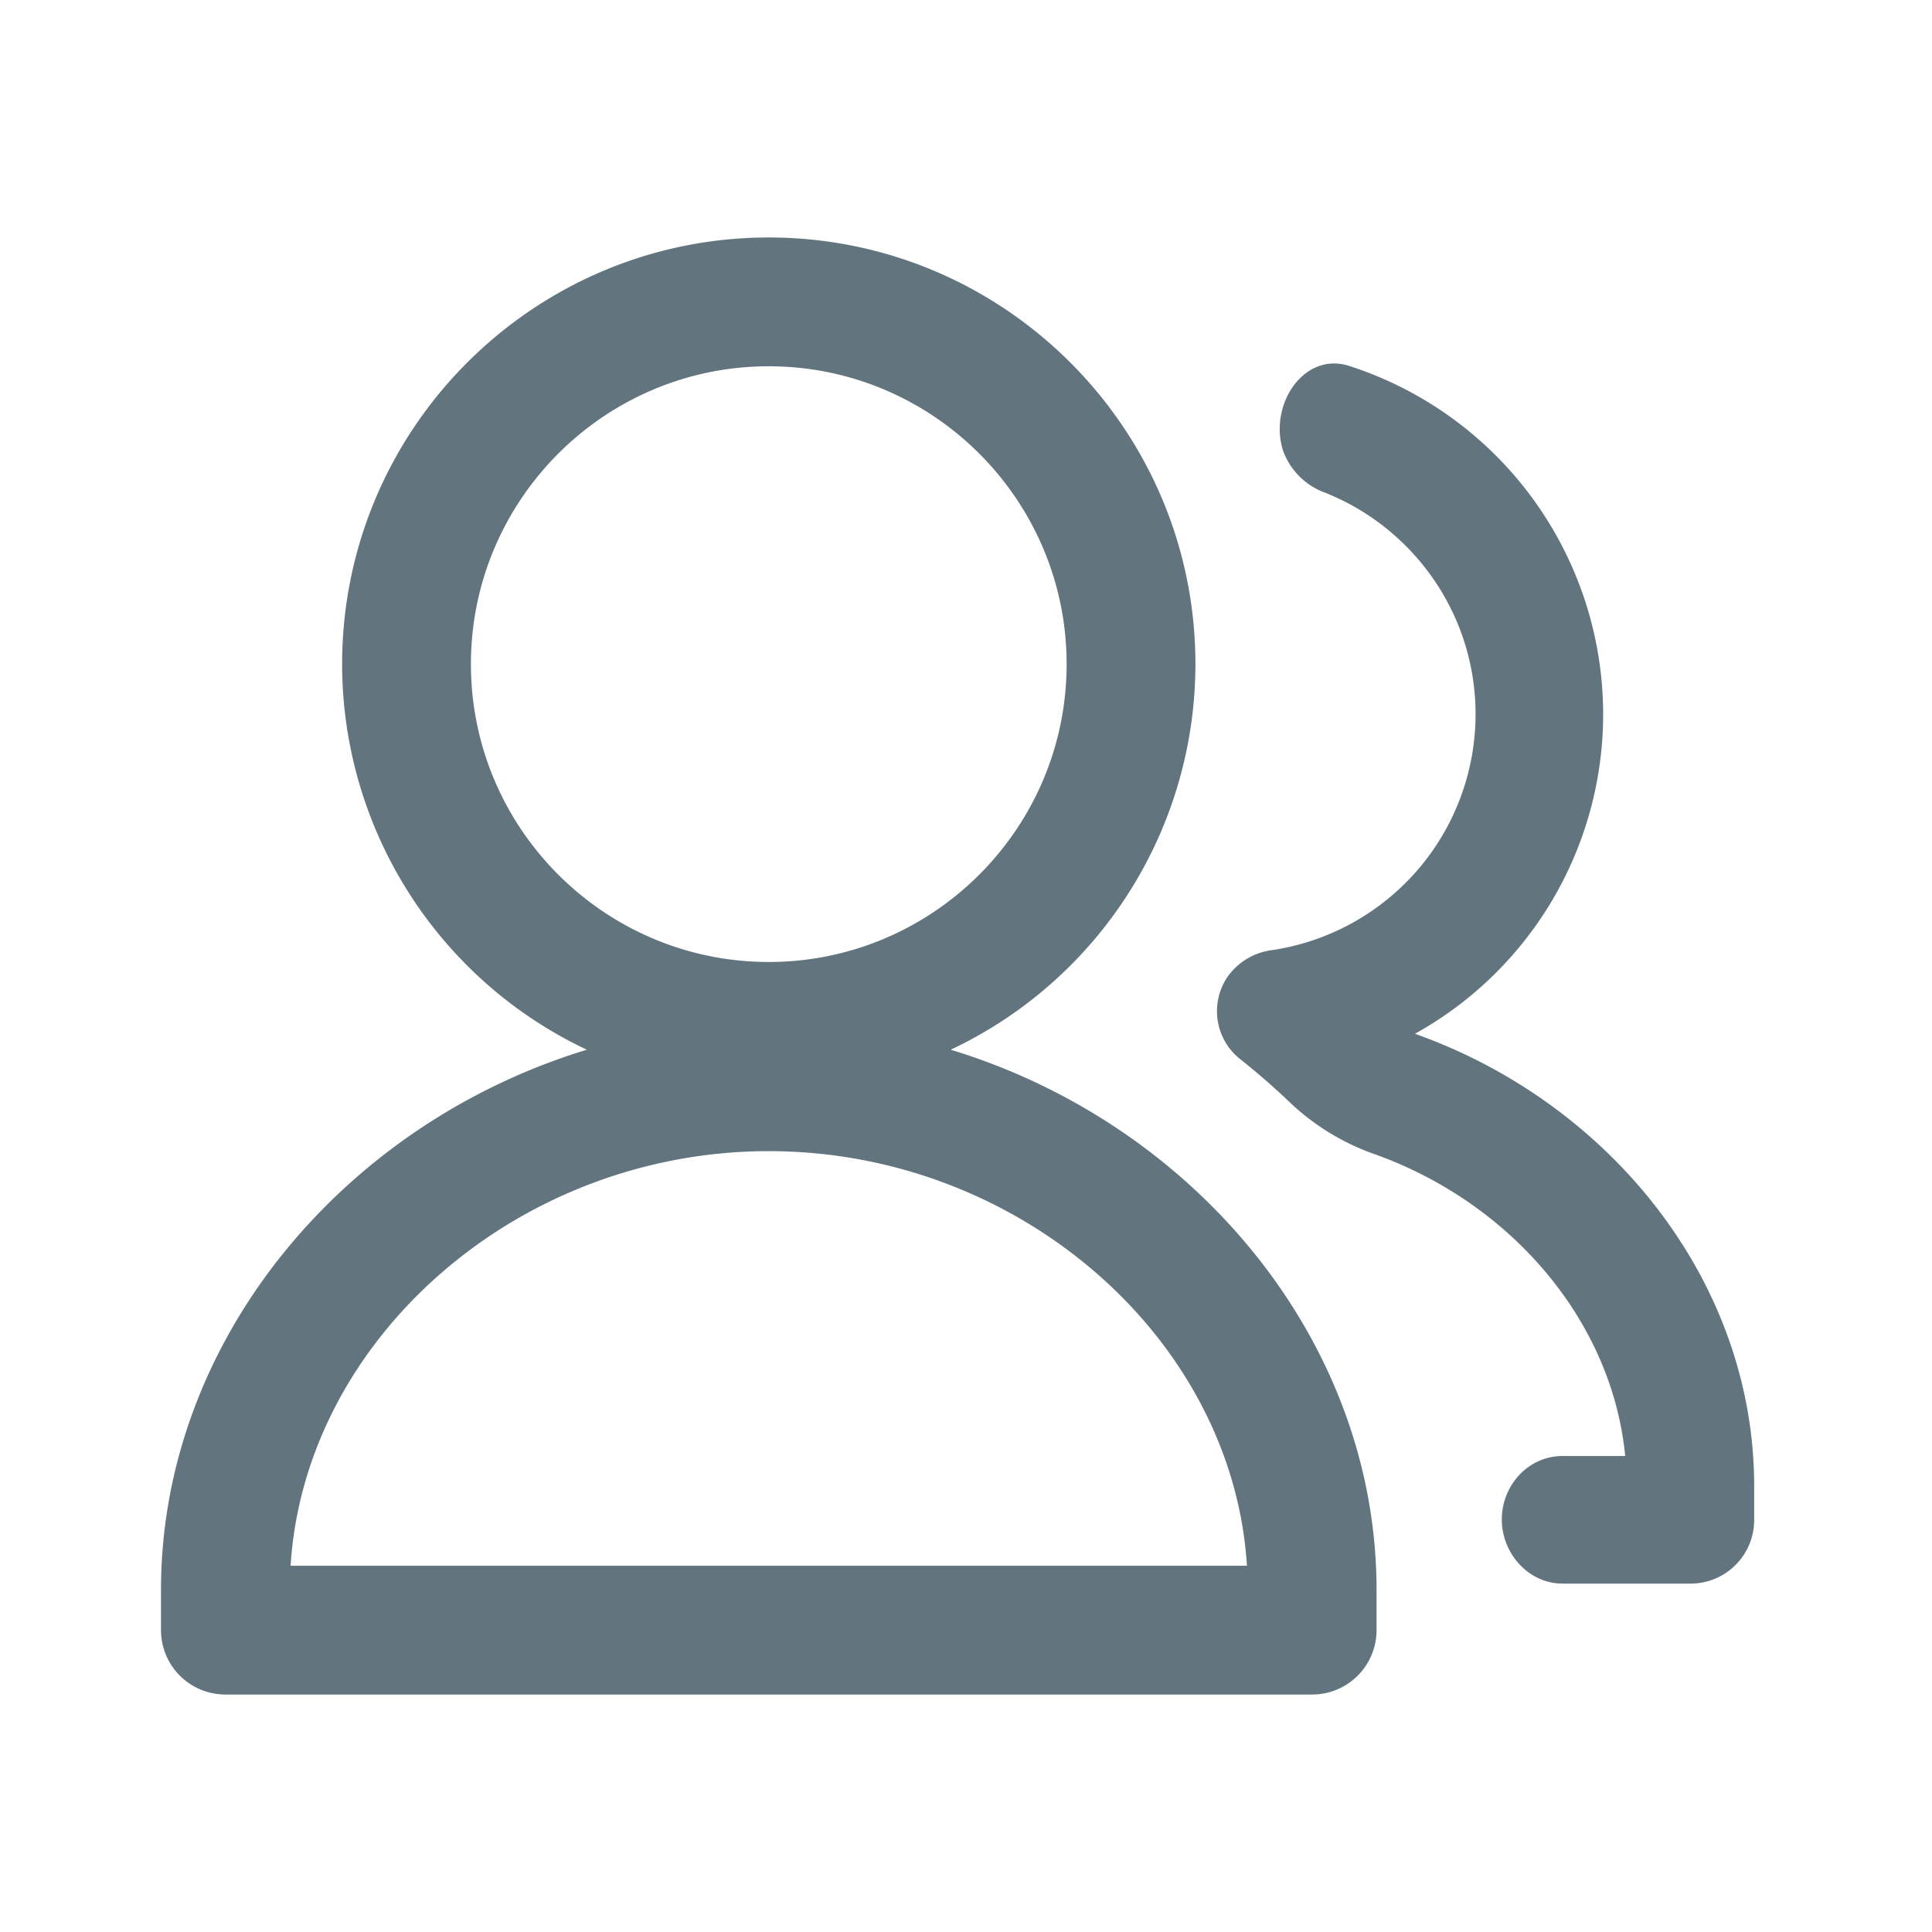 <svg xmlns="http://www.w3.org/2000/svg" fill="none" viewBox="0 0 24 24"><path fill="#62757E" fill-rule="evenodd" d="M4.25 8.25c0-2.923 2.377-5.3 5.3-5.3s5.3 2.377 5.3 5.3a5.3 5.3 0 0 1-3.04 4.79c3.026.92 5.29 3.617 5.29 6.71v.5a.8.8 0 0 1-.8.8H2.8a.8.8 0 0 1-.8-.8v-.5c0-3.093 2.264-5.79 5.29-6.71a5.3 5.3 0 0 1-3.04-4.79m5.3-3.7c-2.04 0-3.7 1.66-3.7 3.7s1.66 3.7 3.7 3.7 3.7-1.66 3.7-3.7-1.66-3.7-3.7-3.7m5.94 14.9c-.176-2.817-2.821-5.15-5.94-5.15s-5.764 2.333-5.94 5.15zm-.24-7.317a.8.8 0 0 1 .55-.33 2.965 2.965 0 0 0 2.53-2.93c0-1.249-.777-2.32-1.873-2.754a.87.87 0 0 1-.516-.514c-.187-.568.252-1.242.82-1.059a4.55 4.55 0 0 1 3.154 4.327 4.54 4.54 0 0 1-2.338 3.969c2.425.86 4.214 3.077 4.214 5.62v.418a.79.79 0 0 1-.792.792H19.41c-.393 0-.71-.325-.75-.716-.045-.454.295-.869.752-.869h.777c-.164-1.68-1.416-3.137-3.098-3.744a2.95 2.95 0 0 1-1.046-.628 9 9 0 0 0-.649-.566.76.76 0 0 1-.146-1.016" clip-rule="evenodd"/></svg>